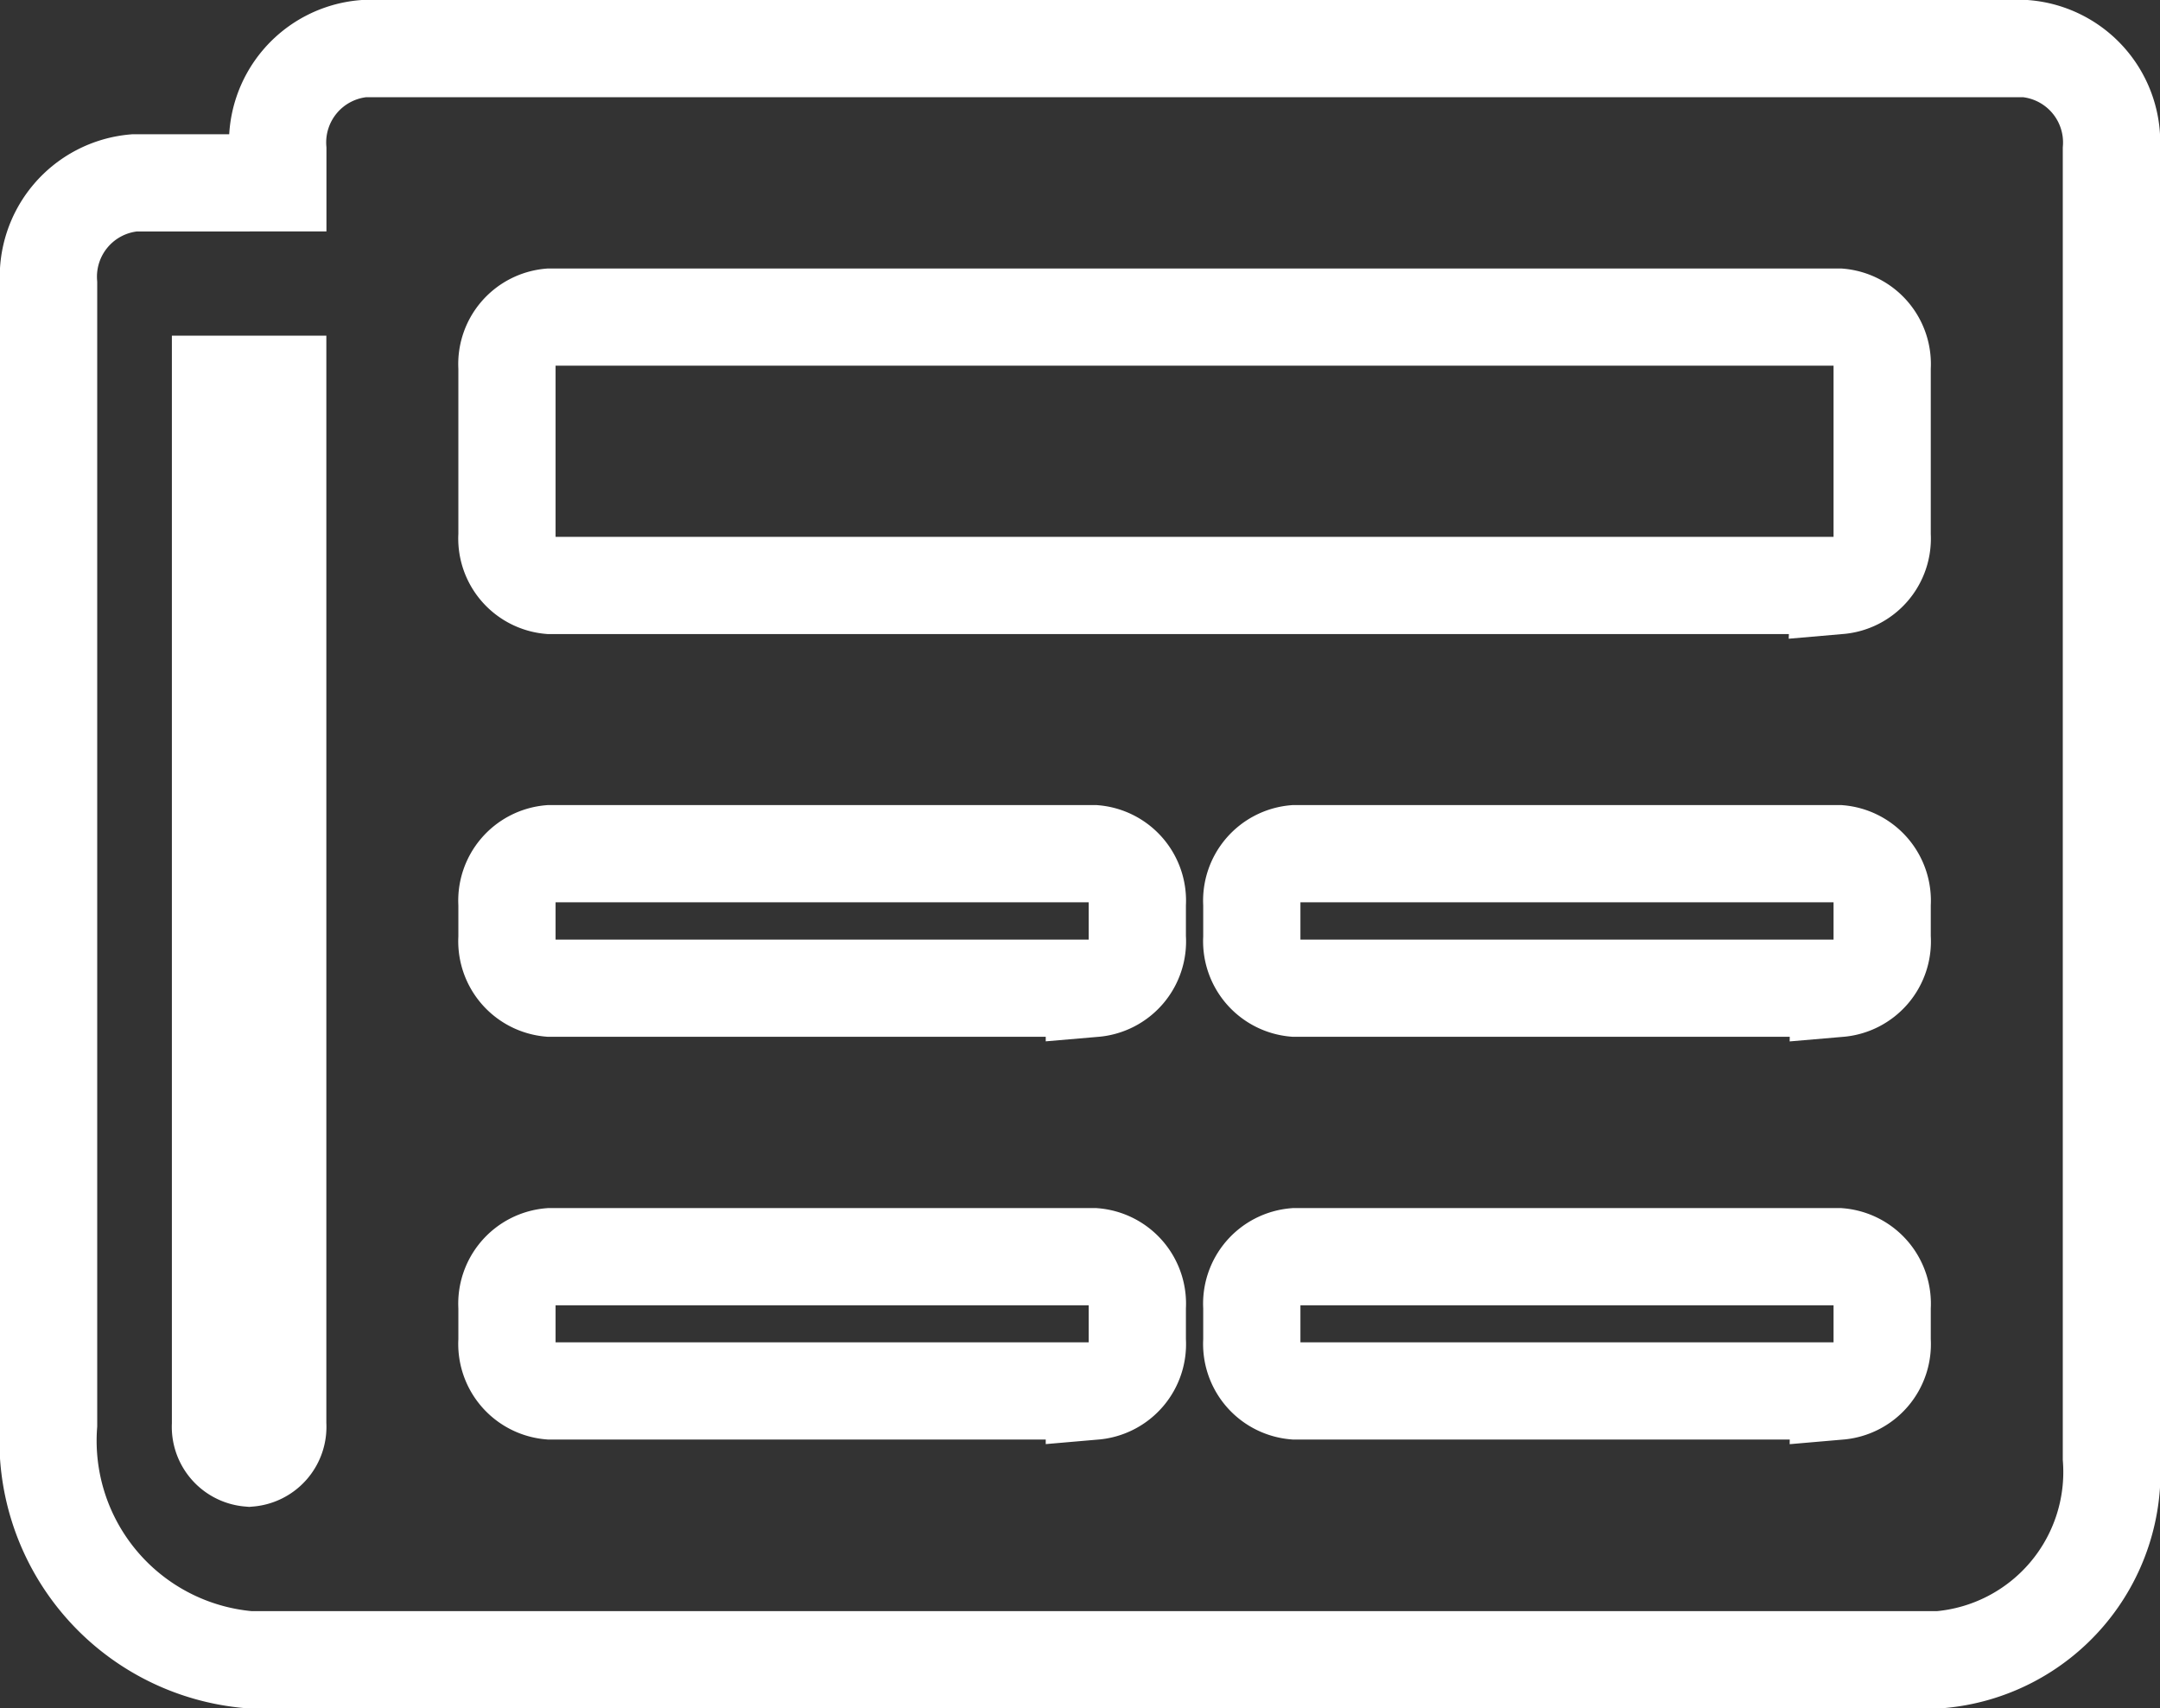 <svg xmlns="http://www.w3.org/2000/svg" width="22.219" height="17.573" viewBox="0 0 22.219 17.573">
  <rect x="0" y="0" width="22.219" height="17.573" fill="#333333" stroke="none"/>
  <path id="Icon_awesome-newspaper" data-name="Icon awesome-newspaper" d="M20.335,4.5H3.242a.969.969,0,0,0-.884,1.036v.345H.884A.969.969,0,0,0,0,6.917v11.74a2.261,2.261,0,0,0,2.063,2.417H19.451A1.938,1.938,0,0,0,21.219,19V5.536A.969.969,0,0,0,20.335,4.5ZM2.063,19a.323.323,0,0,1-.295-.345V7.953h.589v10.7A.323.323,0,0,1,2.063,19Zm8.694-.691h-5.6a.485.485,0,0,1-.442-.518v-.345a.485.485,0,0,1,.442-.518h5.6a.485.485,0,0,1,.442.518v.345A.485.485,0,0,1,10.757,18.311Zm7.662,0h-5.6a.485.485,0,0,1-.442-.518v-.345a.485.485,0,0,1,.442-.518h5.6a.485.485,0,0,1,.442.518v.345A.485.485,0,0,1,18.419,18.311Zm-7.662-4.143h-5.6a.485.485,0,0,1-.442-.518V13.3a.485.485,0,0,1,.442-.518h5.6a.485.485,0,0,1,.442.518v.345A.485.485,0,0,1,10.757,14.168Zm7.662,0h-5.6a.485.485,0,0,1-.442-.518V13.3a.485.485,0,0,1,.442-.518h5.6a.485.485,0,0,1,.442.518v.345A.485.485,0,0,1,18.419,14.168Zm0-4.143H5.157a.485.485,0,0,1-.442-.518V7.78a.485.485,0,0,1,.442-.518H18.419a.485.485,0,0,1,.442.518V9.507A.485.485,0,0,1,18.419,10.024Z" transform="translate(0.5 -4)" fill="none" stroke="#fff" stroke-width="1"/>
</svg>
